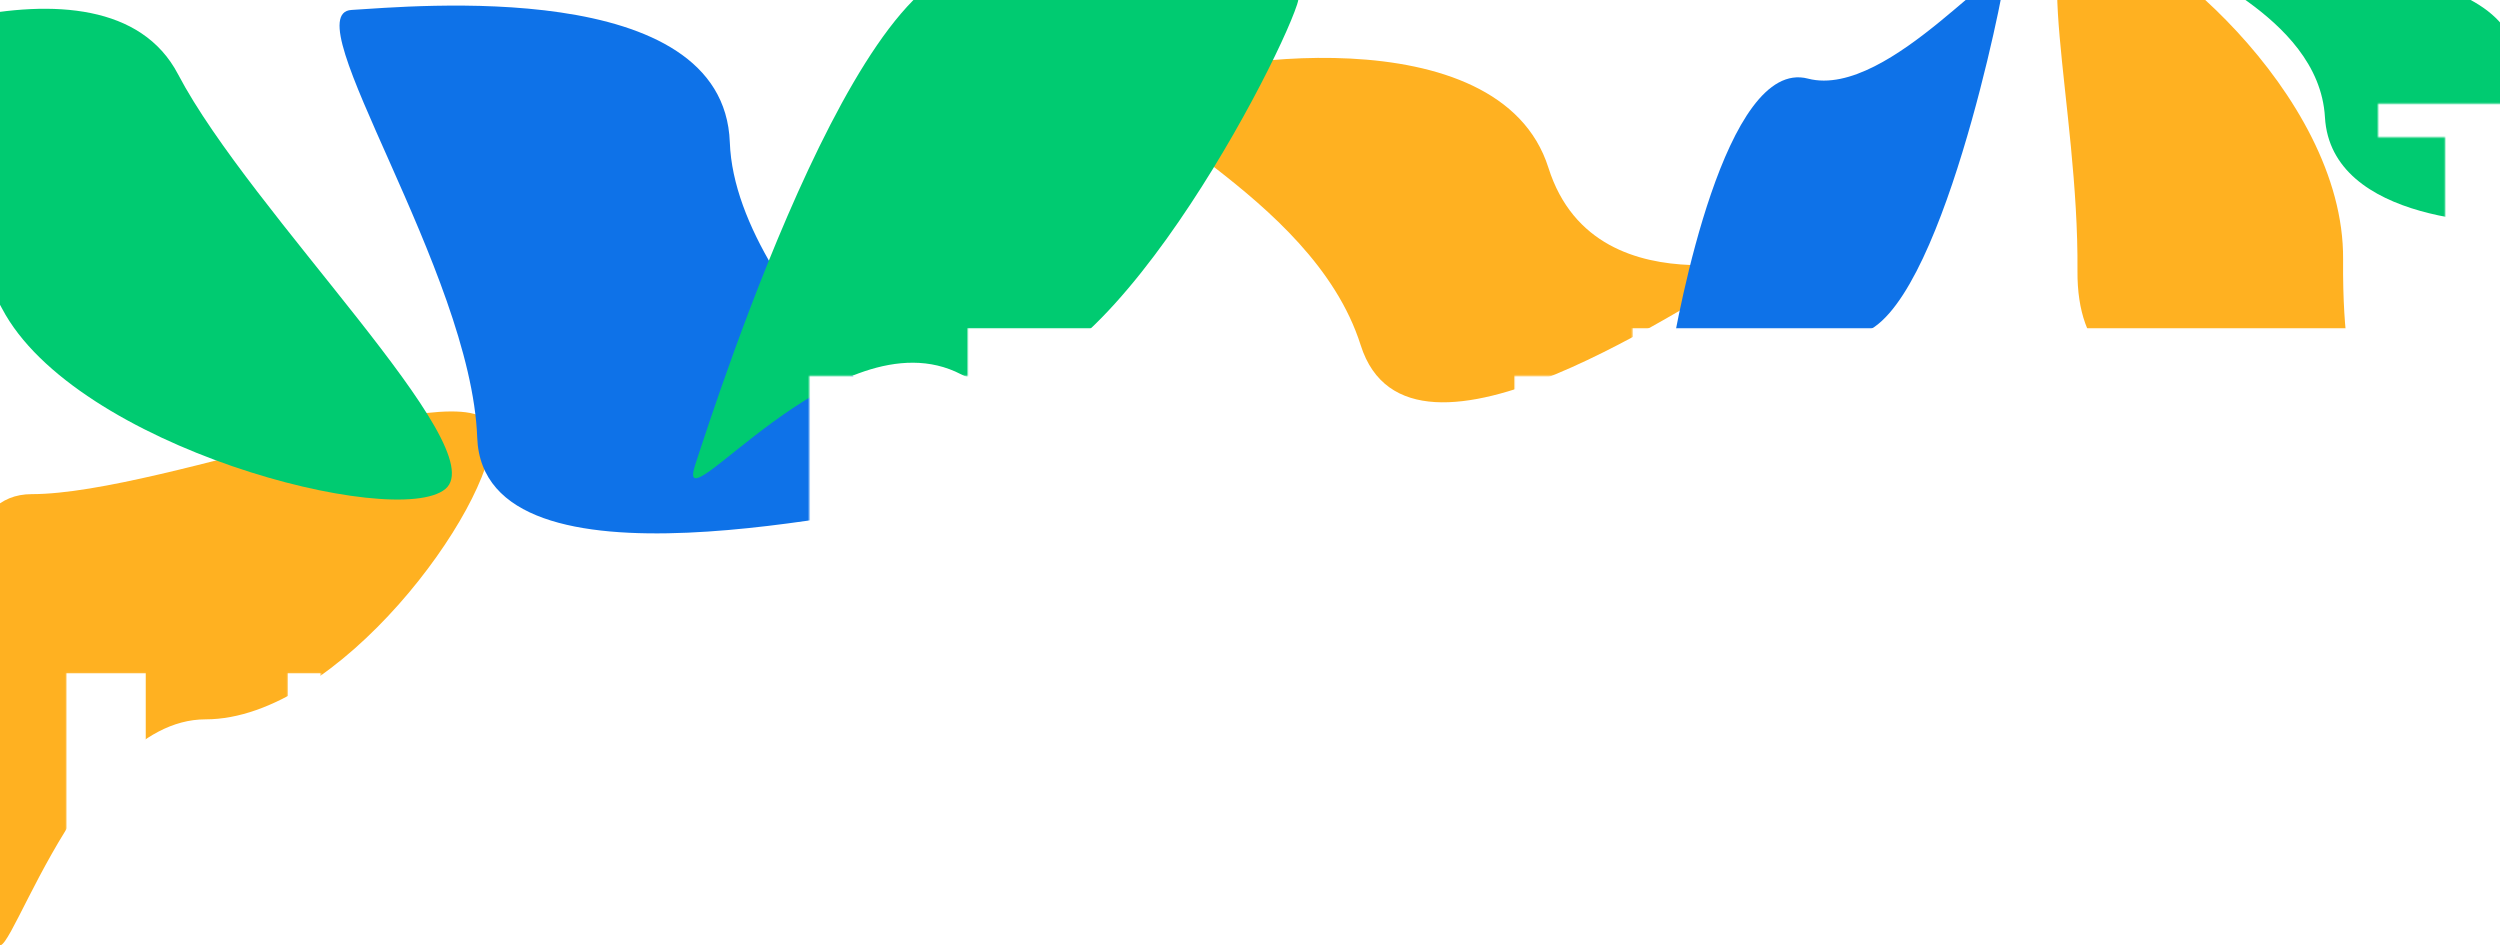 <svg width="1920" height="726" viewBox="0 0 1920 726" fill="none" xmlns="http://www.w3.org/2000/svg">
<mask id="mask0_767_10011" style="mask-type:alpha" maskUnits="userSpaceOnUse" x="-27" y="-7" width="1975" height="733">
<path d="M246.344 516.928H220.893V603.556H111.963V516.928H50.88V654.366H88.548V726H-27V-7H1948V79.627H1826.34V105.449H1877.76V172.085H1807.51V252.049H1475.12H1373.82H1253.7V288.699H1163.09V347.839H1010.38V252.049H743.148V288.699H621.492V416.974H730.423V508.599H652.034V492.773H587.388V532.755H448.425V460.288H341.531V576.901H246.344V516.928Z" fill="#D9D9D9"/>
</mask>
<g mask="url(#mask0_767_10011)">
<g filter="url(#filter0_f_767_10011)">
<path d="M378 333.189C378 390.277 259.853 552.452 157.919 552.452C55.985 552.452 -2.14 773.674 -2.14 716.587C-2.14 659.499 -77.565 379.501 24.369 379.501C126.304 379.501 378 276.101 378 333.189Z" fill="#FFB121"/>
</g>
<g filter="url(#filter1_f_767_10011)">
<path d="M1347.52 204.907C1305.18 226.041 1082.64 383.977 1045 265.067C1007.36 146.156 839.159 87.31 881.501 66.176C923.842 45.042 1151.55 9.904 1189.18 128.815C1226.82 247.726 1389.86 183.773 1347.52 204.907Z" fill="#FFB121"/>
</g>
<g filter="url(#filter2_f_767_10011)">
<path d="M1784.5 292.694C1738.94 292.115 1594.47 335.882 1595.5 207.929C1596.53 79.976 1555.94 -55.735 1601.5 -55.157C1647.06 -54.578 1800.53 71.186 1799.5 199.138C1798.47 327.091 1830.06 293.272 1784.5 292.694Z" fill="#FFB121"/>
</g>
<g filter="url(#filter3_f_767_10011)">
<path d="M720.501 384.366C674.985 386.968 371.135 463.845 366.501 336.018C361.867 208.191 224.484 10.235 270.001 7.632C315.517 5.03 555.867 -18.477 560.501 109.35C565.135 237.177 766.017 381.763 720.501 384.366Z" fill="#0E72E8"/>
</g>
<g filter="url(#filter4_f_767_10011)">
<path d="M1282.81 276.451C1288.72 240.812 1325.03 43.765 1388.5 60.375C1451.97 76.986 1544.8 -48.336 1538.89 -12.696C1532.98 22.943 1479.97 272.887 1416.5 256.276C1353.03 239.666 1276.9 312.091 1282.81 276.451Z" fill="#0E72E8"/>
</g>
<g filter="url(#filter5_f_767_10011)">
<path d="M1950.06 171.031C1921.15 173.652 1790.23 171.237 1785.56 90.033C1780.89 8.829 1663.76 -25.633 1692.68 -28.254C1721.59 -30.875 1927.53 -35.336 1932.2 45.868C1936.87 127.072 1978.98 168.41 1950.06 171.031Z" fill="#00CB71"/>
</g>
<g filter="url(#filter6_f_767_10011)">
<path d="M533.889 357.038C551.245 304.134 671.285 -69.365 765.499 -20.623C859.713 28.119 1013.51 -49.403 996.157 3.501C978.801 56.405 832.166 336.141 737.952 287.4C643.737 238.658 516.533 409.941 533.889 357.038Z" fill="#00CB71"/>
</g>
<g filter="url(#filter7_f_767_10011)">
<path d="M341.999 375.575C303.938 407.029 57.515 343.702 1.499 236.812C-54.516 129.922 -212.786 105.213 -174.724 73.759C-136.663 42.305 80.671 -49.954 136.686 56.936C192.702 163.826 380.061 344.121 341.999 375.575Z" fill="#00CB71"/>
</g>
</g>
<defs>
<filter id="filter0_f_767_10011" x="-229" y="116" width="807" height="810" filterUnits="userSpaceOnUse" color-interpolation-filters="sRGB">
<feFlood flood-opacity="0" result="BackgroundImageFix"/>
<feBlend mode="normal" in="SourceGraphic" in2="BackgroundImageFix" result="shape"/>
<feGaussianBlur stdDeviation="100" result="effect1_foregroundBlur_767_10011"/>
</filter>
<filter id="filter1_f_767_10011" x="674.717" y="-155.55" width="879.766" height="664.53" filterUnits="userSpaceOnUse" color-interpolation-filters="sRGB">
<feFlood flood-opacity="0" result="BackgroundImageFix"/>
<feBlend mode="normal" in="SourceGraphic" in2="BackgroundImageFix" result="shape"/>
<feGaussianBlur stdDeviation="100" result="effect1_foregroundBlur_767_10011"/>
</filter>
<filter id="filter2_f_767_10011" x="1379.83" y="-255.158" width="629.383" height="754.617" filterUnits="userSpaceOnUse" color-interpolation-filters="sRGB">
<feFlood flood-opacity="0" result="BackgroundImageFix"/>
<feBlend mode="normal" in="SourceGraphic" in2="BackgroundImageFix" result="shape"/>
<feGaussianBlur stdDeviation="100" result="effect1_foregroundBlur_767_10011"/>
</filter>
<filter id="filter3_f_767_10011" x="-39.228" y="-295.707" width="1066.44" height="1005.36" filterUnits="userSpaceOnUse" color-interpolation-filters="sRGB">
<feFlood flood-opacity="0" result="BackgroundImageFix"/>
<feBlend mode="normal" in="SourceGraphic" in2="BackgroundImageFix" result="shape"/>
<feGaussianBlur stdDeviation="150" result="effect1_foregroundBlur_767_10011"/>
</filter>
<filter id="filter4_f_767_10011" x="1082.49" y="-219.108" width="656.672" height="705.553" filterUnits="userSpaceOnUse" color-interpolation-filters="sRGB">
<feFlood flood-opacity="0" result="BackgroundImageFix"/>
<feBlend mode="normal" in="SourceGraphic" in2="BackgroundImageFix" result="shape"/>
<feGaussianBlur stdDeviation="100" result="effect1_foregroundBlur_767_10011"/>
</filter>
<filter id="filter5_f_767_10011" x="1538.09" y="-179.348" width="572.031" height="500.984" filterUnits="userSpaceOnUse" color-interpolation-filters="sRGB">
<feFlood flood-opacity="0" result="BackgroundImageFix"/>
<feBlend mode="normal" in="SourceGraphic" in2="BackgroundImageFix" result="shape"/>
<feGaussianBlur stdDeviation="75" result="effect1_foregroundBlur_767_10011"/>
</filter>
<filter id="filter6_f_767_10011" x="232.285" y="-324.998" width="1065.22" height="992.298" filterUnits="userSpaceOnUse" color-interpolation-filters="sRGB">
<feFlood flood-opacity="0" result="BackgroundImageFix"/>
<feBlend mode="normal" in="SourceGraphic" in2="BackgroundImageFix" result="shape"/>
<feGaussianBlur stdDeviation="150" result="effect1_foregroundBlur_767_10011"/>
</filter>
<filter id="filter7_f_767_10011" x="-380.566" y="-193.26" width="927.625" height="776.915" filterUnits="userSpaceOnUse" color-interpolation-filters="sRGB">
<feFlood flood-opacity="0" result="BackgroundImageFix"/>
<feBlend mode="normal" in="SourceGraphic" in2="BackgroundImageFix" result="shape"/>
<feGaussianBlur stdDeviation="100" result="effect1_foregroundBlur_767_10011"/>
</filter>
</defs>
</svg>
